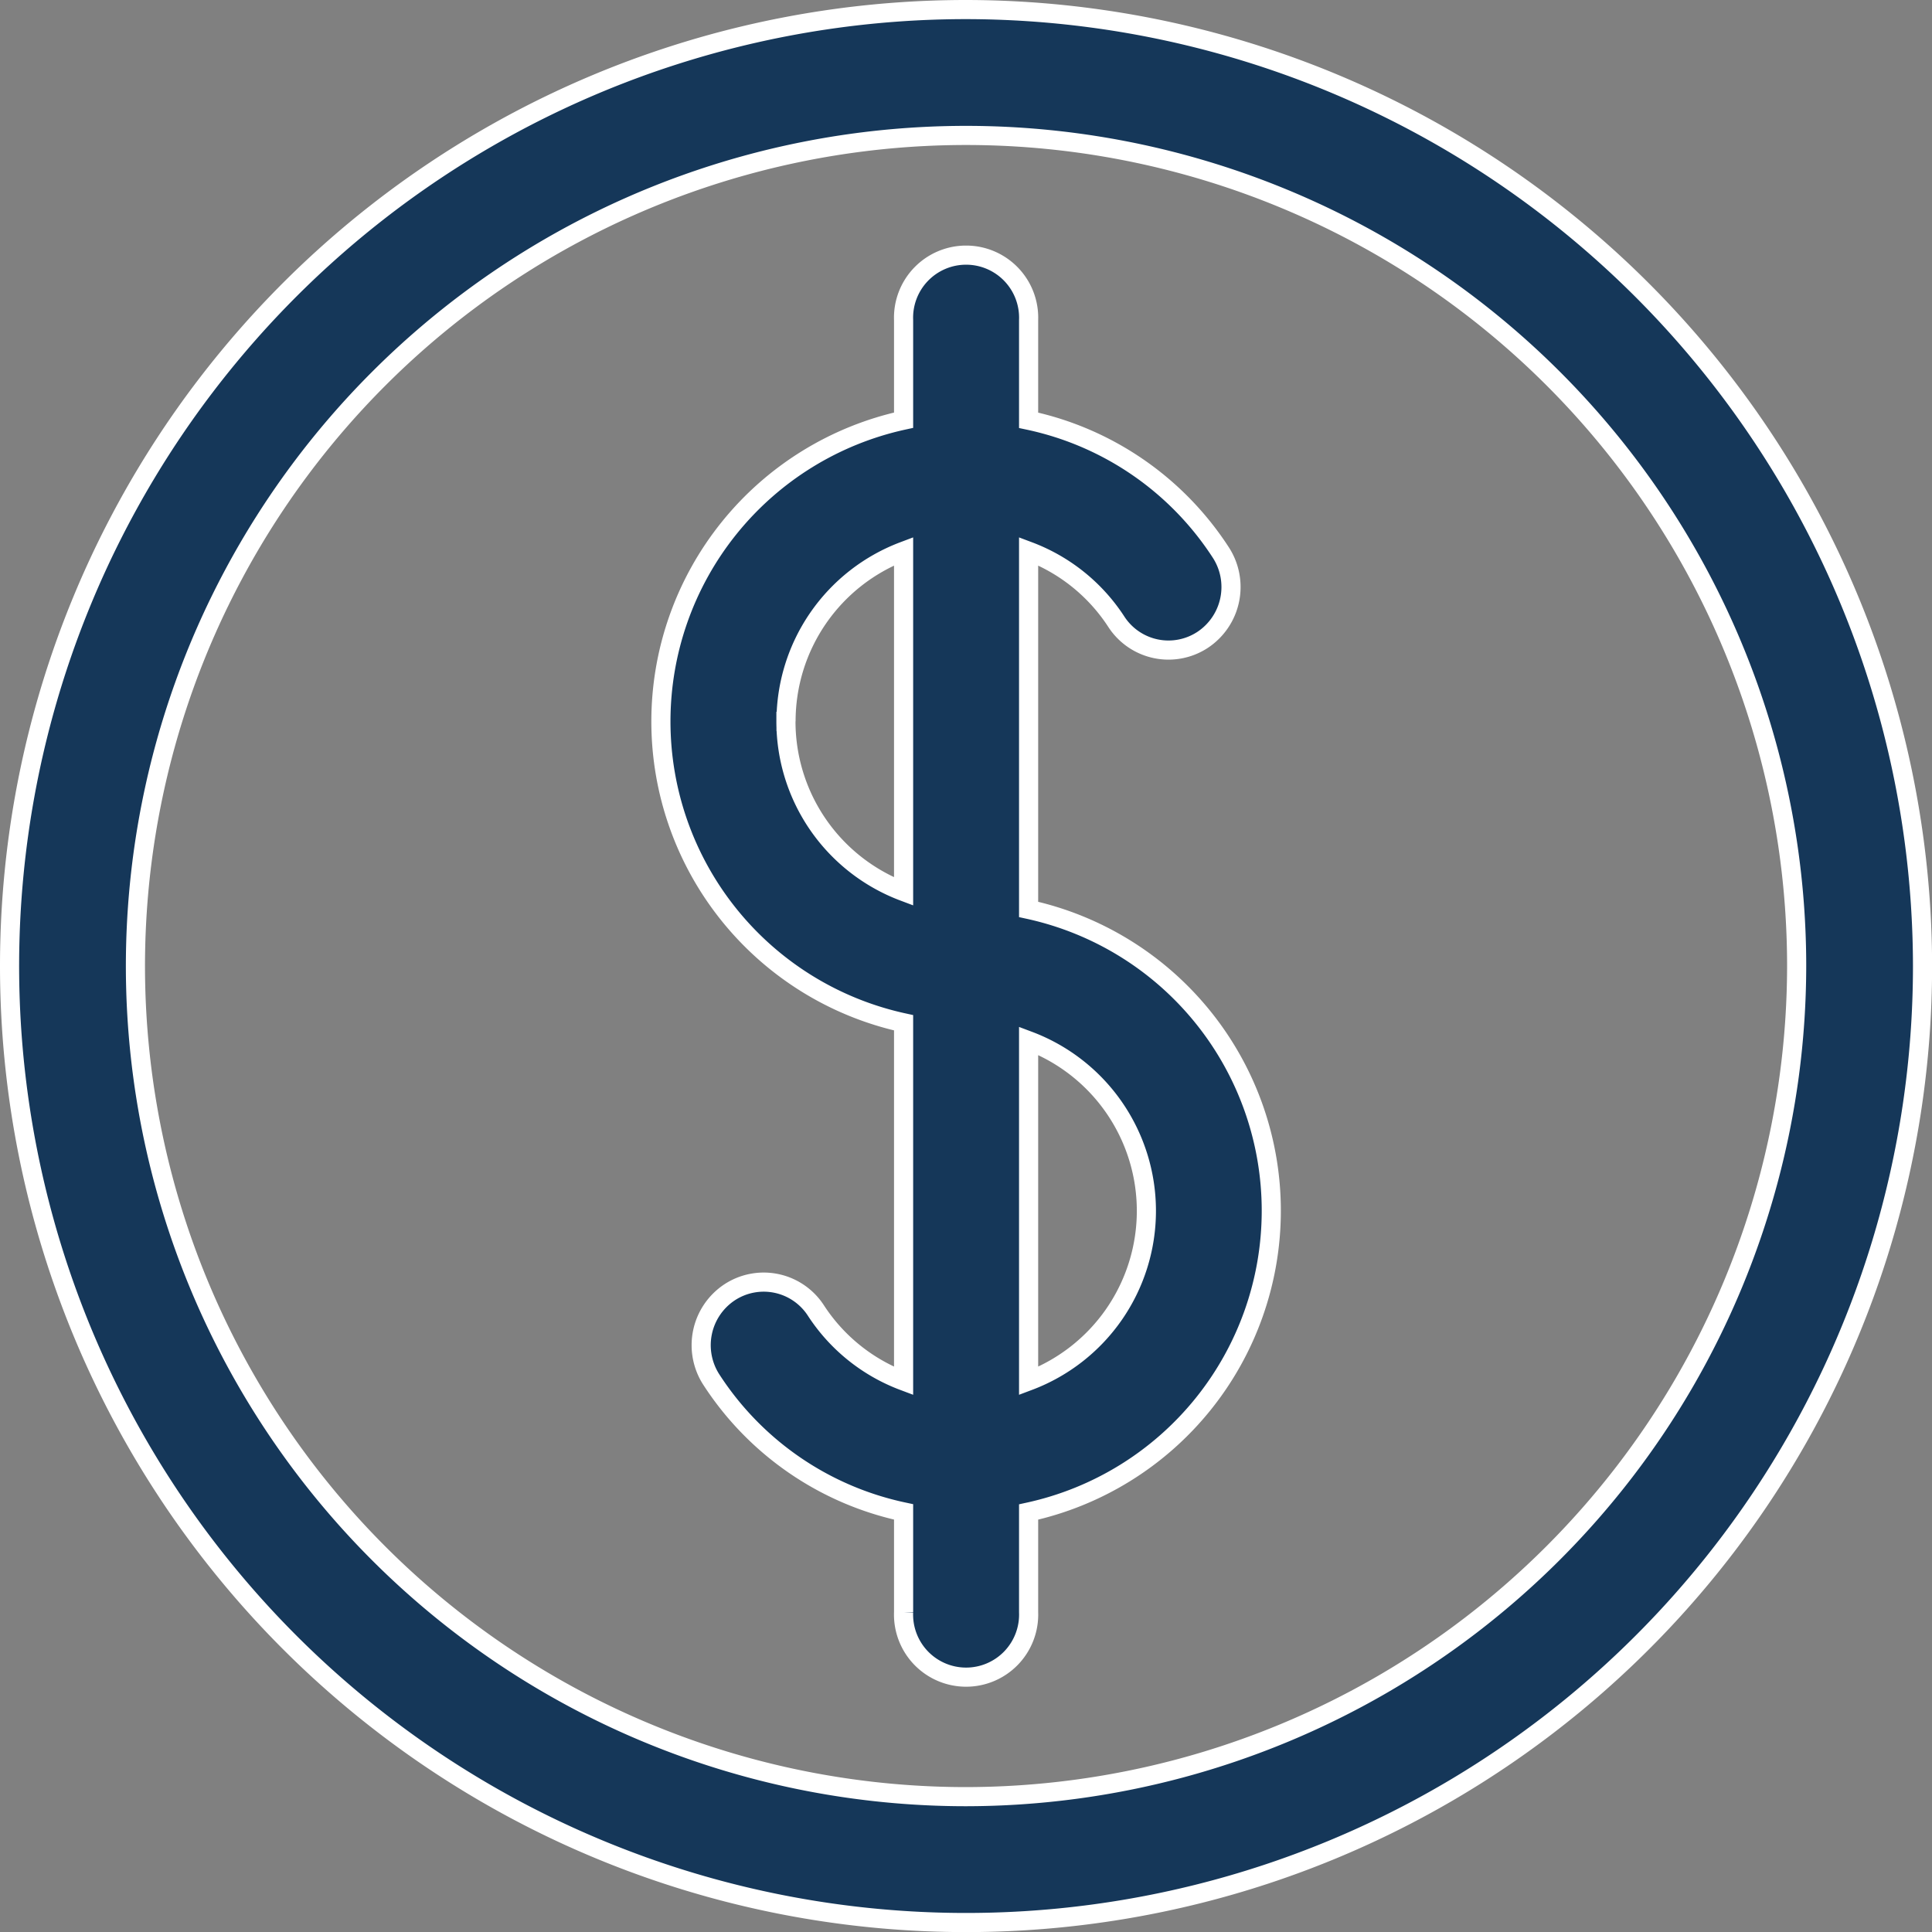 <svg xmlns="http://www.w3.org/2000/svg" width="20.199" height="20.2" viewBox="0 0 20.199 20.2">
  <rect x="0" y="0" width="20.199" height="20.2" fill="#808080" stroke="none"/>
  <g id="coin_1_" data-name="coin (1)" transform="translate(0.1 0.1)">
    <path id="Path_32525" data-name="Path 32525" d="M10,0A10,10,0,1,0,20,10,10.011,10.011,0,0,0,10,0Zm0,18.684A8.684,8.684,0,1,1,18.684,10,8.694,8.694,0,0,1,10,18.684Z" fill="#153759" stroke="#fff" stroke-width="0.2"/>
    <path id="Path_32526" data-name="Path 32526" d="M76.053,34.527V30.782a1.883,1.883,0,0,1,.917.737.65.65,0,0,0,.905.188.663.663,0,0,0,.186-.914,3.181,3.181,0,0,0-2.008-1.38V28.366a.654.654,0,1,0-1.307,0v1.046a3.224,3.224,0,0,0,0,6.3v3.745a1.883,1.883,0,0,1-.917-.737.65.65,0,0,0-.905-.188.663.663,0,0,0-.186.914,3.181,3.181,0,0,0,2.008,1.38v1.048a.654.654,0,1,0,1.307,0V40.827a3.224,3.224,0,0,0,0-6.3Zm-2.536-1.966a1.9,1.9,0,0,1,1.229-1.779V34.34A1.9,1.9,0,0,1,73.516,32.561Zm2.536,6.895V35.9a1.9,1.9,0,0,1,0,3.557Z" transform="translate(-65.399 -25.119)" fill="#153759" stroke="#fff" stroke-width="0.2"/>
  </g>
</svg>
